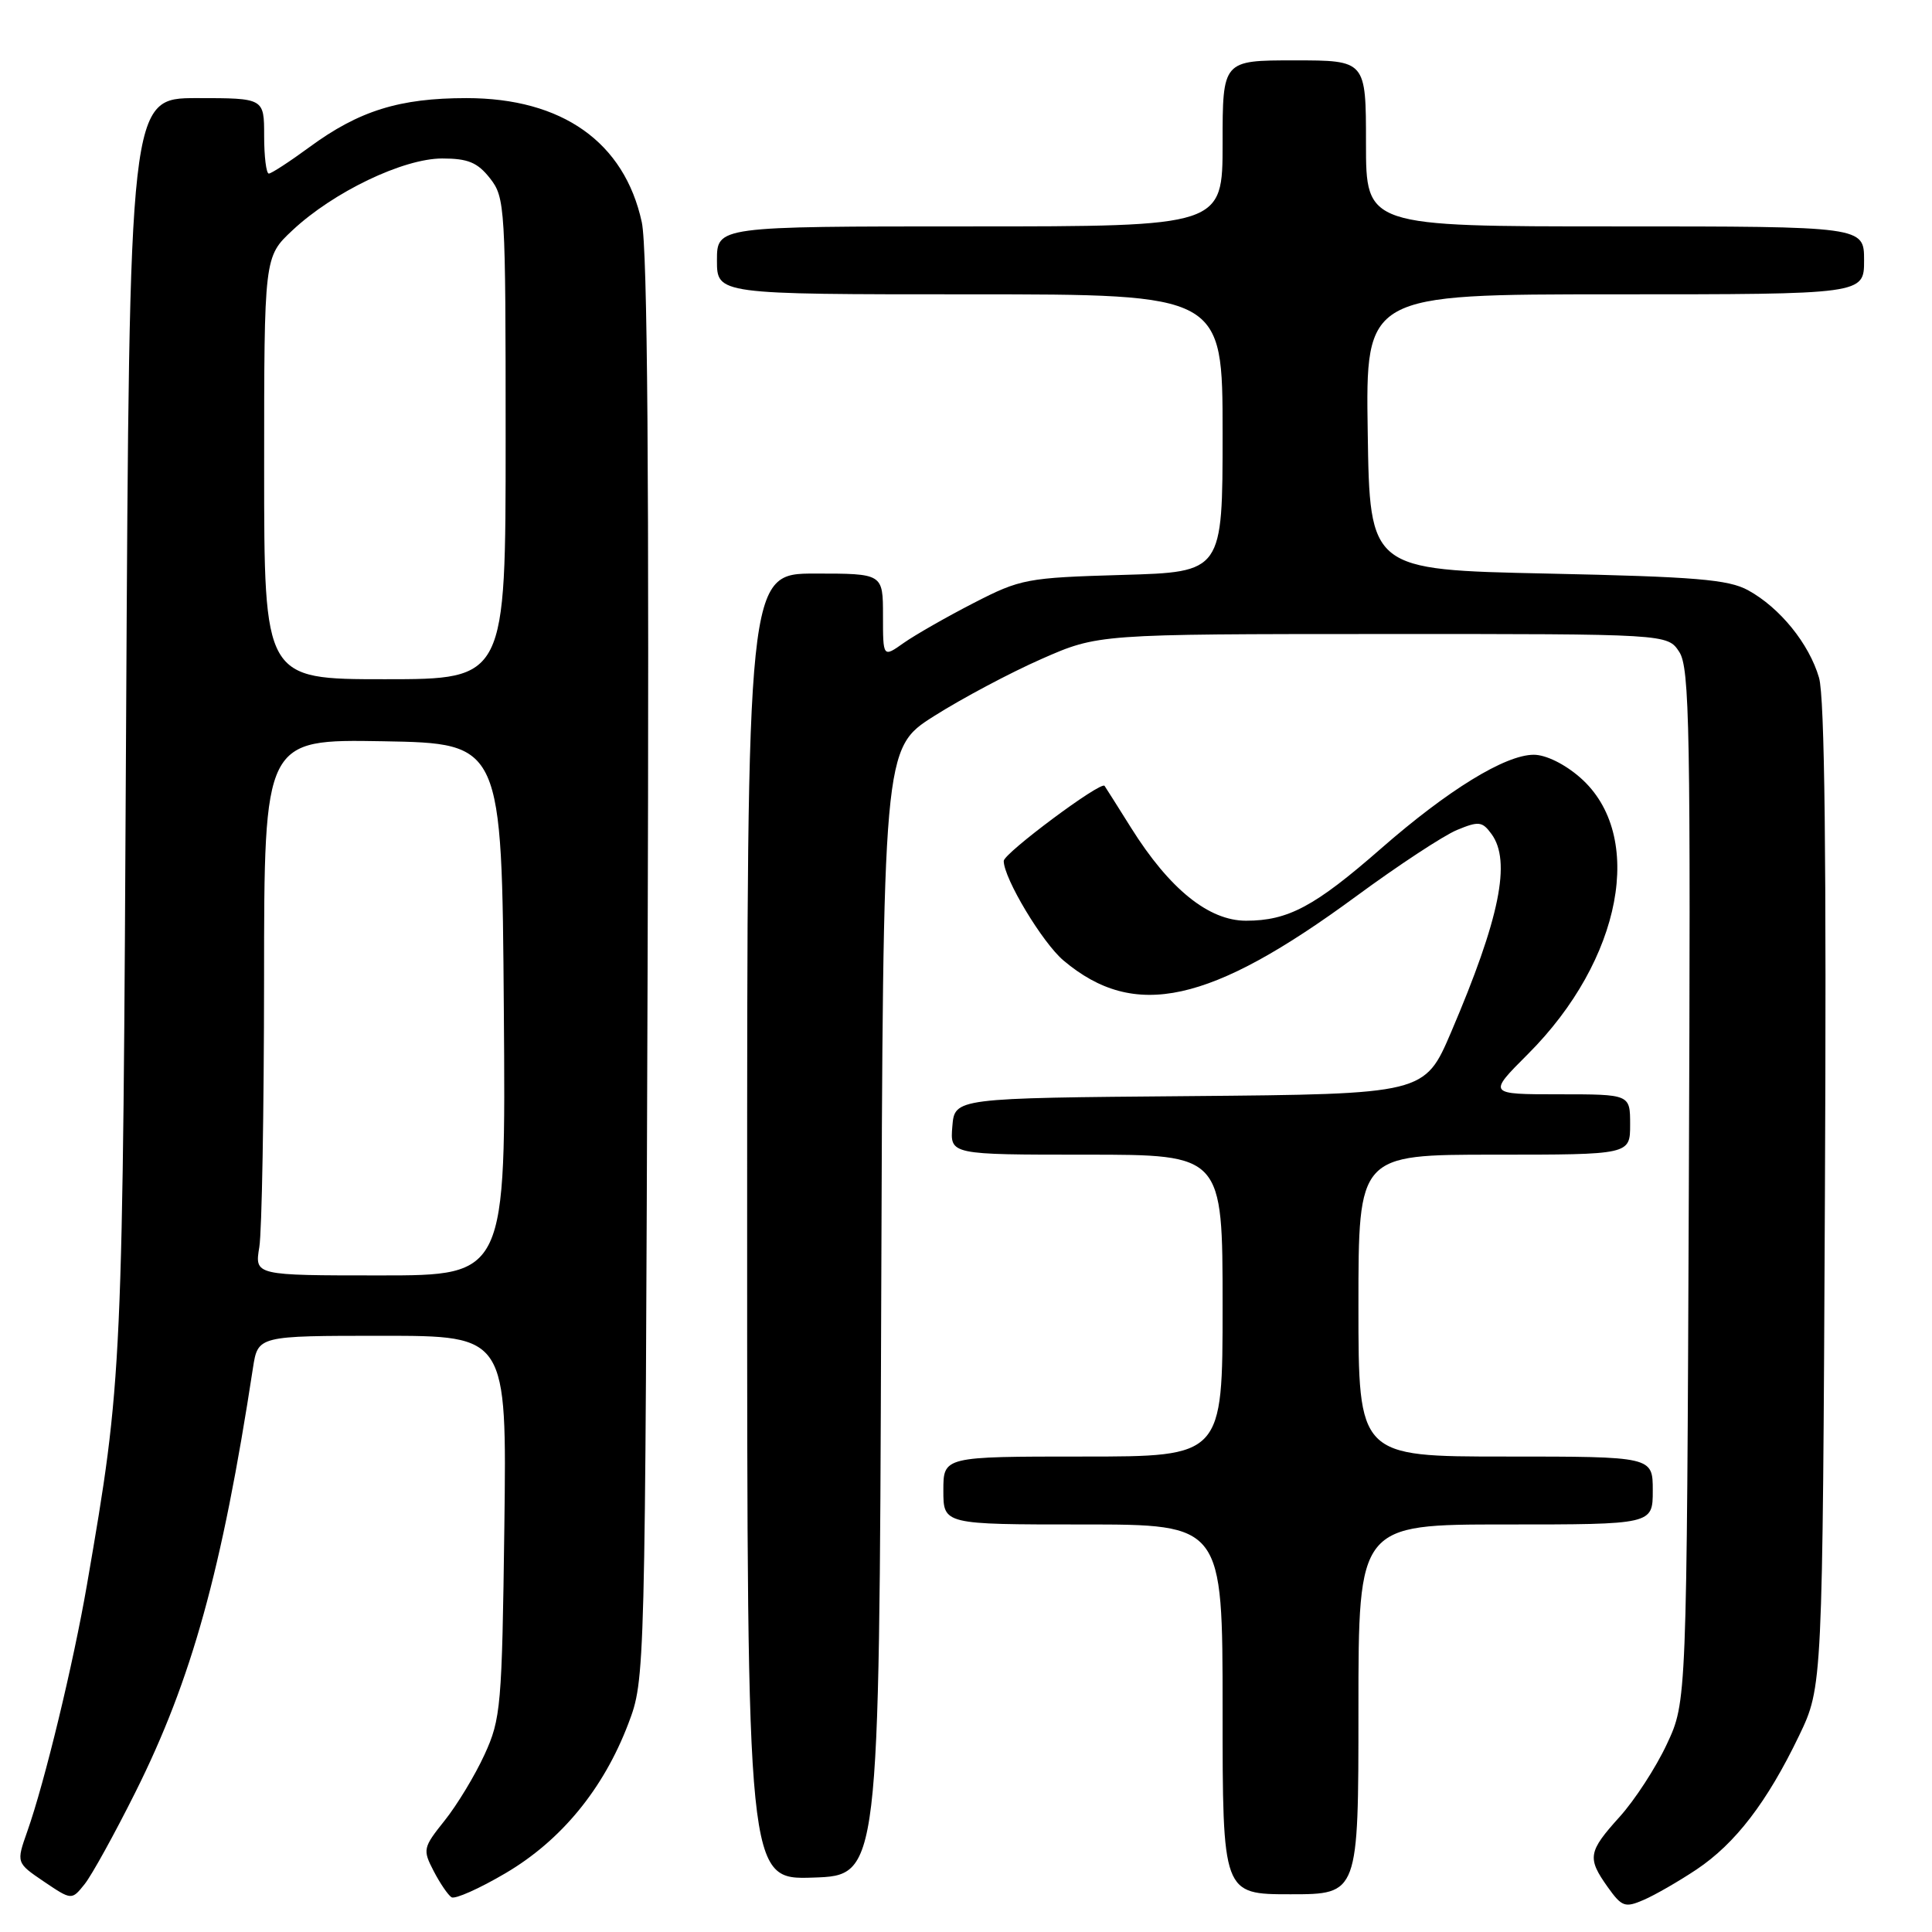 <?xml version="1.0" encoding="UTF-8" standalone="no"?>
<!DOCTYPE svg PUBLIC "-//W3C//DTD SVG 1.1//EN" "http://www.w3.org/Graphics/SVG/1.1/DTD/svg11.dtd" >
<svg xmlns="http://www.w3.org/2000/svg" xmlns:xlink="http://www.w3.org/1999/xlink" version="1.1" viewBox="0 0 256 256">
 <g >
 <path fill="currentColor"
d=" M 224.81 247.71 C 229.96 244.26 234.15 238.79 238.38 230.00 C 241.50 223.50 241.50 223.50 241.81 158.50 C 242.03 113.72 241.78 92.35 241.03 89.80 C 239.71 85.28 235.84 80.52 231.63 78.21 C 229.01 76.78 224.66 76.42 205.00 76.00 C 181.50 75.50 181.50 75.50 181.23 57.25 C 180.95 39.00 180.95 39.00 213.98 39.00 C 247.00 39.00 247.00 39.00 247.00 34.50 C 247.00 30.00 247.00 30.00 214.00 30.00 C 181.00 30.00 181.00 30.00 181.00 19.00 C 181.00 8.00 181.00 8.00 171.50 8.00 C 162.00 8.00 162.00 8.00 162.00 19.00 C 162.00 30.00 162.00 30.00 128.50 30.00 C 95.00 30.00 95.00 30.00 95.00 34.50 C 95.00 39.00 95.00 39.00 128.50 39.00 C 162.00 39.00 162.00 39.00 162.00 57.40 C 162.00 75.80 162.00 75.80 148.75 76.18 C 136.04 76.55 135.24 76.70 129.00 79.91 C 125.42 81.75 121.26 84.13 119.75 85.19 C 117.00 87.14 117.00 87.14 117.00 81.57 C 117.00 76.00 117.00 76.00 108.00 76.00 C 99.00 76.00 99.00 76.00 99.00 162.54 C 99.00 249.08 99.00 249.08 107.75 248.79 C 116.50 248.50 116.50 248.50 116.76 173.84 C 117.01 99.17 117.01 99.17 123.76 94.89 C 127.47 92.54 133.88 89.13 138.00 87.32 C 145.50 84.02 145.50 84.02 183.23 84.01 C 220.95 84.00 220.95 84.00 222.51 86.38 C 223.89 88.48 224.03 96.62 223.78 157.13 C 223.50 225.50 223.50 225.50 220.86 231.12 C 219.42 234.21 216.60 238.54 214.61 240.74 C 210.42 245.38 210.29 246.19 213.04 250.06 C 214.90 252.66 215.32 252.82 217.79 251.75 C 219.28 251.11 222.44 249.29 224.81 247.71 Z  M 17.93 237.50 C 25.41 222.54 29.41 208.12 33.52 181.25 C 34.18 177.00 34.18 177.00 50.66 177.00 C 67.15 177.00 67.15 177.00 66.83 202.25 C 66.52 226.09 66.37 227.78 64.20 232.50 C 62.94 235.25 60.56 239.18 58.92 241.23 C 56.05 244.82 55.99 245.09 57.46 247.92 C 58.30 249.54 59.37 251.11 59.83 251.40 C 60.30 251.68 63.52 250.25 66.98 248.21 C 74.36 243.87 79.96 237.05 83.25 228.41 C 85.49 222.50 85.49 222.50 85.81 128.50 C 86.03 63.07 85.80 32.96 85.04 29.44 C 82.74 18.84 74.50 13.00 61.81 13.00 C 52.94 13.00 47.57 14.67 41.01 19.49 C 38.38 21.42 35.95 23.00 35.62 23.00 C 35.28 23.00 35.00 20.75 35.00 18.00 C 35.00 13.00 35.00 13.00 26.08 13.00 C 17.15 13.00 17.15 13.00 16.71 95.75 C 16.26 182.29 16.25 182.56 11.52 210.00 C 9.72 220.43 5.92 236.16 3.62 242.66 C 2.15 246.83 2.15 246.83 5.82 249.32 C 9.50 251.80 9.50 251.80 11.22 249.65 C 12.16 248.47 15.18 243.00 17.93 237.50 Z  M 180.00 226.50 C 180.00 202.00 180.00 202.00 199.50 202.00 C 219.00 202.00 219.00 202.00 219.00 197.50 C 219.00 193.00 219.00 193.00 199.50 193.00 C 180.00 193.00 180.00 193.00 180.00 173.00 C 180.00 153.00 180.00 153.00 198.00 153.00 C 216.00 153.00 216.00 153.00 216.00 149.00 C 216.00 145.00 216.00 145.00 206.57 145.00 C 197.13 145.00 197.13 145.00 202.46 139.67 C 214.94 127.19 218.07 110.66 209.39 103.04 C 207.34 101.24 204.82 100.00 203.22 100.01 C 199.44 100.02 191.85 104.69 183.00 112.43 C 174.22 120.11 170.69 122.00 165.10 122.00 C 160.16 122.00 154.96 117.80 149.88 109.70 C 148.09 106.84 146.50 104.33 146.36 104.13 C 145.88 103.47 133.00 113.07 133.00 114.08 C 133.00 116.38 138.14 124.94 140.93 127.28 C 150.34 135.20 160.31 133.01 179.66 118.79 C 185.25 114.68 191.27 110.72 193.05 109.98 C 195.94 108.78 196.41 108.84 197.63 110.51 C 200.27 114.11 198.73 121.67 192.29 136.74 C 188.77 144.97 188.77 144.97 157.64 145.24 C 126.50 145.50 126.50 145.50 126.19 149.25 C 125.88 153.00 125.88 153.00 143.94 153.00 C 162.00 153.00 162.00 153.00 162.00 173.00 C 162.00 193.00 162.00 193.00 143.50 193.00 C 125.00 193.00 125.00 193.00 125.00 197.50 C 125.00 202.00 125.00 202.00 143.50 202.00 C 162.00 202.00 162.00 202.00 162.00 226.50 C 162.00 251.00 162.00 251.00 171.00 251.00 C 180.00 251.00 180.00 251.00 180.00 226.50 Z  M 34.36 165.25 C 34.70 163.19 34.98 147.20 34.99 129.72 C 35.00 97.95 35.00 97.95 50.75 98.22 C 66.50 98.50 66.50 98.50 66.76 133.75 C 67.03 169.00 67.03 169.00 50.38 169.00 C 33.74 169.00 33.74 169.00 34.36 165.25 Z  M 35.00 62.01 C 35.00 34.03 35.00 34.03 38.75 30.52 C 44.17 25.44 53.43 21.00 58.59 21.00 C 62.01 21.00 63.27 21.52 64.93 23.63 C 66.93 26.18 67.00 27.41 67.00 58.13 C 67.00 90.00 67.00 90.00 51.00 90.00 C 35.00 90.00 35.00 90.00 35.00 62.01 Z "/>
</g>
</svg>